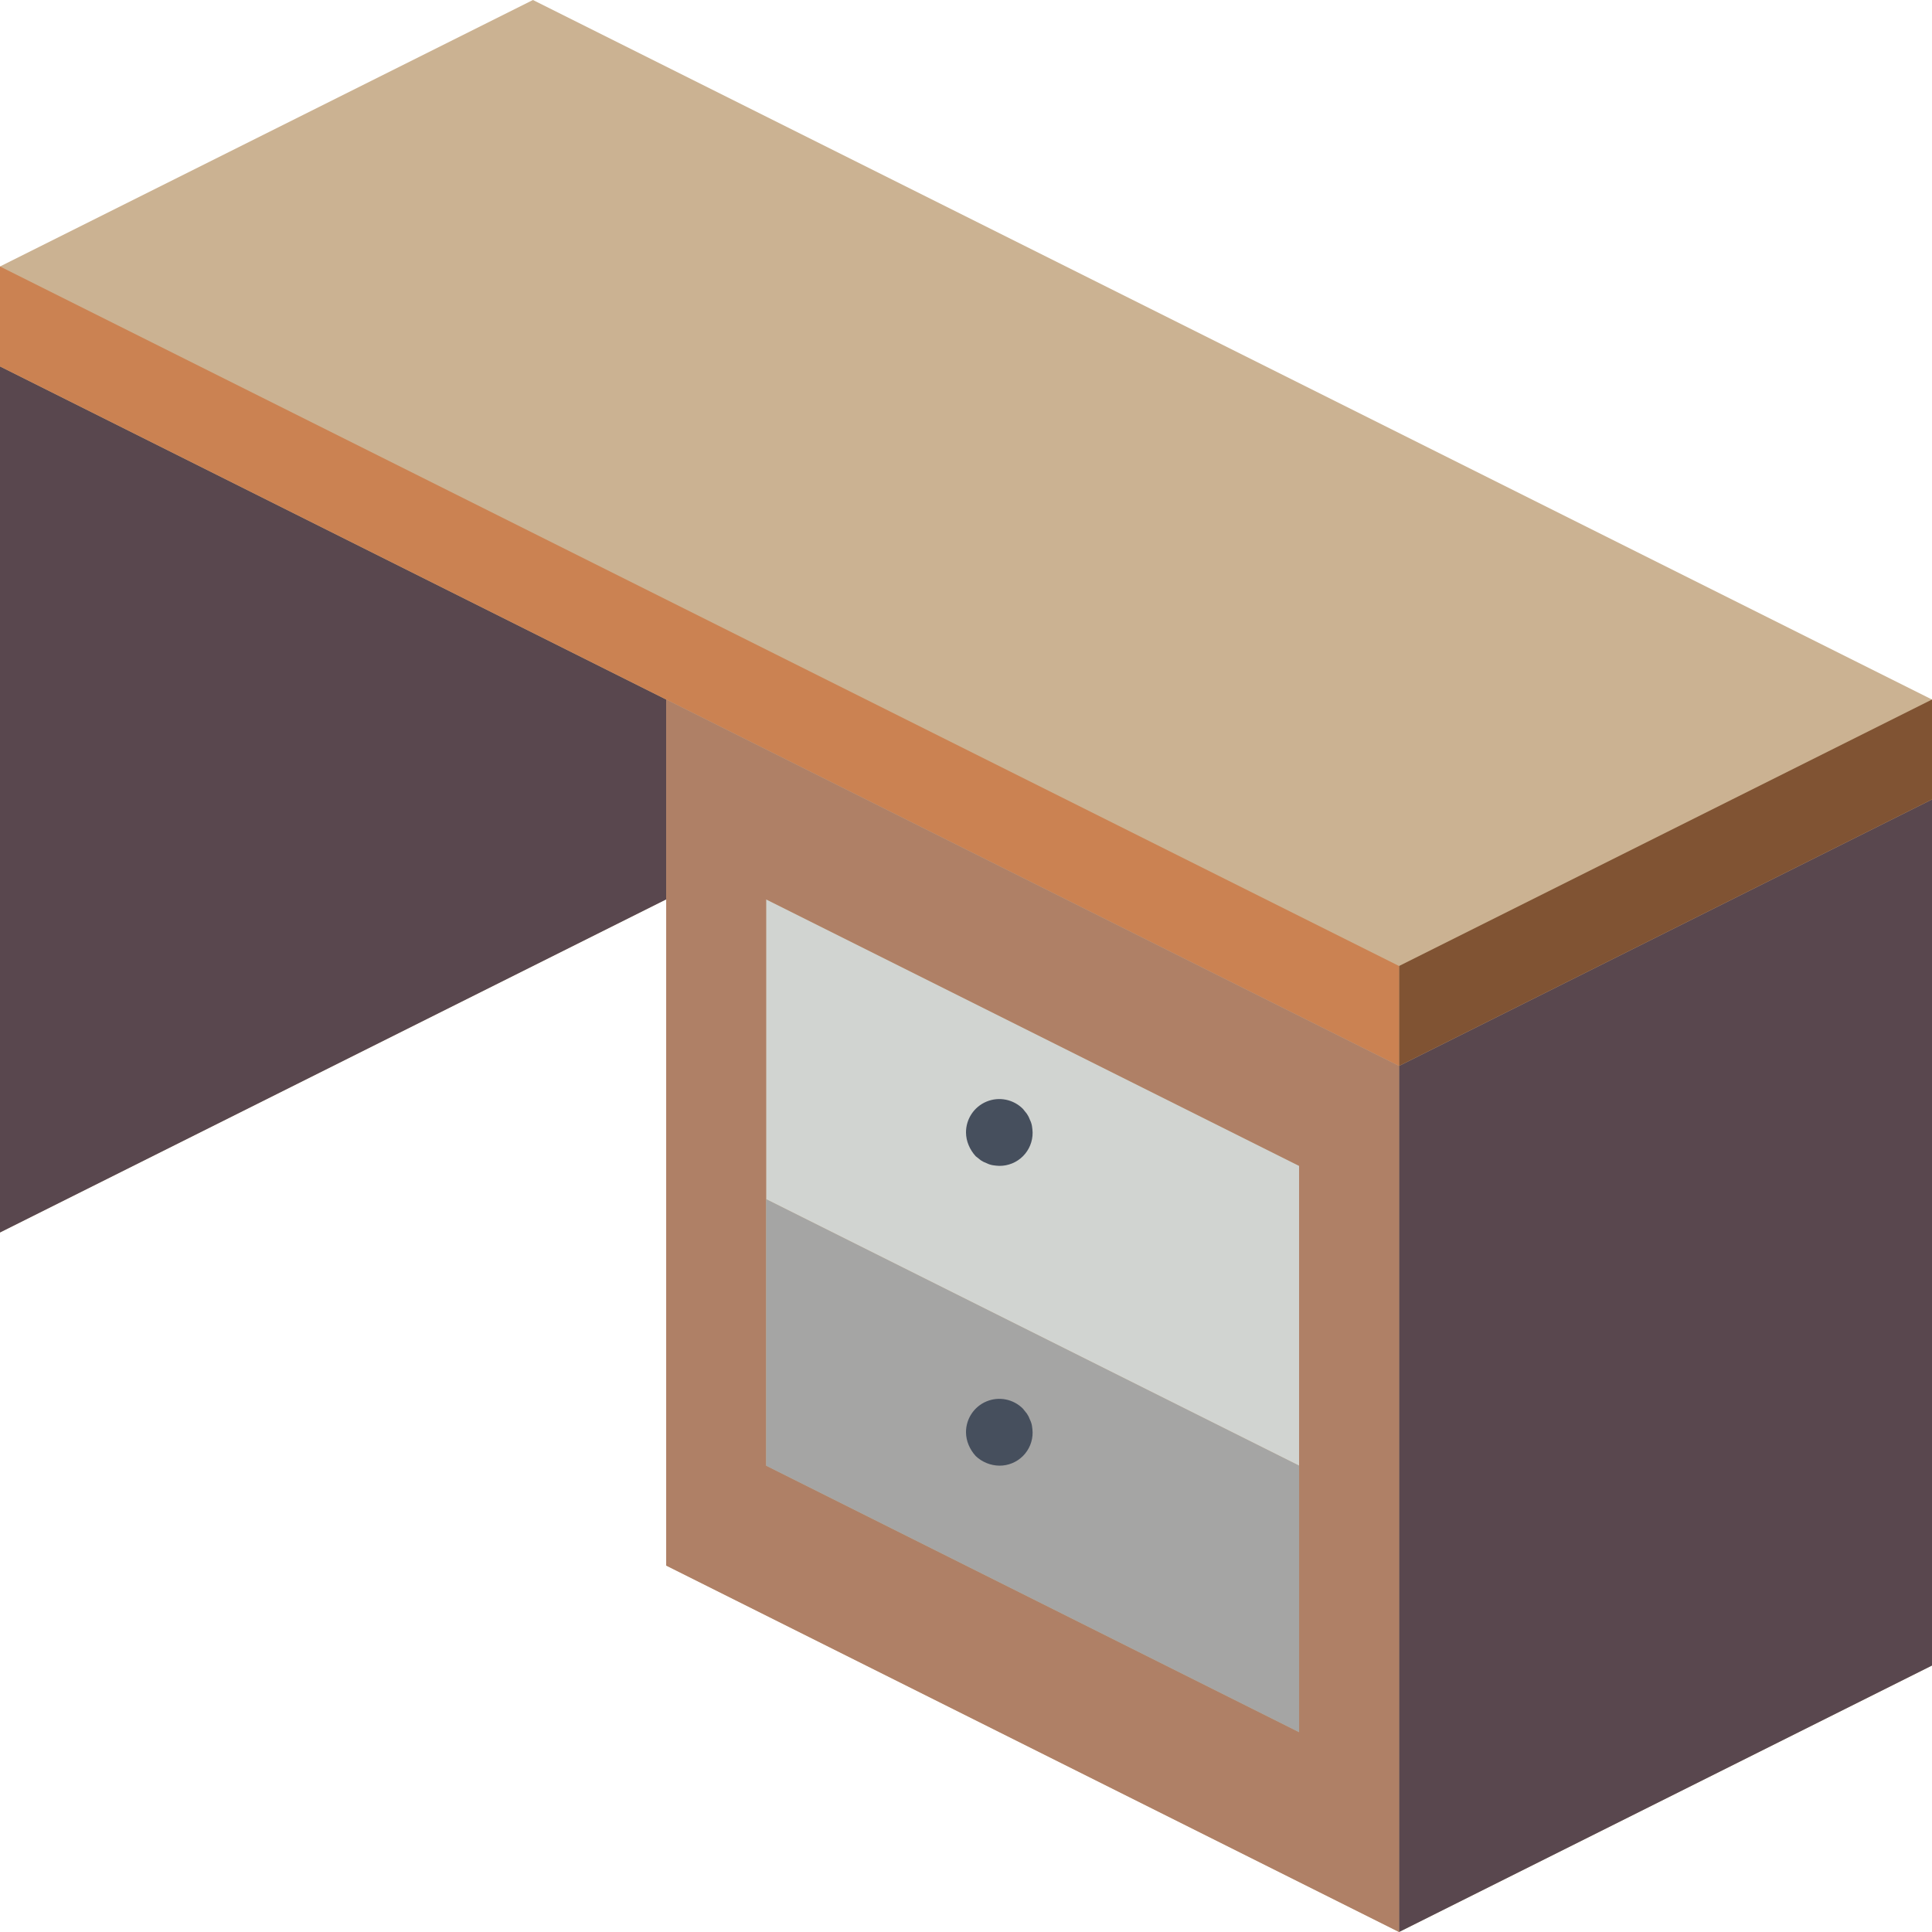 <?xml version="1.0" encoding="iso-8859-1"?>
<!-- Generator: Adobe Illustrator 19.0.0, SVG Export Plug-In . SVG Version: 6.00 Build 0)  -->
<svg version="1.1" id="Capa_1" xmlns="http://www.w3.org/2000/svg" xmlns:xlink="http://www.w3.org/1999/xlink" x="0px" y="0px"
	 viewBox="0 0 512 512" style="enable-background:new 0 0 512 512;" xml:space="preserve">
<g>
	<polygon style="fill:#CBB292;" points="141.241,0 0,70.621 0,97.103 0,326.621 176.552,238.345 176.552,414.897 370.759,512 
		512,441.379 512,211.862 512,185.379 	"/>
	<g>
		<polygon style="fill:#59474E;" points="176.552,185.379 176.552,238.345 0,326.621 0,97.103 		"/>
		<polygon style="fill:#59474E;" points="512,211.862 512,441.379 370.759,512 370.759,282.483 		"/>
	</g>
	<polygon style="fill:#805333;" points="512,185.379 512,211.862 370.759,282.483 370.759,256 	"/>
	<polygon style="fill:#CB8252;" points="370.759,256 370.759,282.483 0,97.103 0,70.621 	"/>
	<polygon style="fill:#D1D4D1;" points="344.276,308.966 344.276,388.414 203.034,317.793 203.034,238.345 	"/>
	<path style="fill:#AF8066;" d="M176.552,185.379v229.517L370.759,512V282.483L176.552,185.379z M344.276,459.034l-141.241-70.621
		V238.345l141.241,70.621V459.034z"/>
	<polygon style="fill:#A5A5A4;" points="344.276,388.414 344.276,459.034 203.034,388.414 203.034,317.793 	"/>
	<g>
		<path style="fill:#464F5D;" d="M264.828,308.966c-0.592-0.02-1.183-0.079-1.767-0.177c-0.553-0.098-1.089-0.277-1.591-0.53
			c-0.562-0.195-1.095-0.463-1.586-0.797c-0.444-0.349-0.884-0.703-1.323-1.056c-0.78-0.859-1.409-1.844-1.858-2.914
			c-0.451-1.061-0.69-2.201-0.703-3.354c-0.021-3.586,2.13-6.829,5.442-8.204c3.312-1.375,7.127-0.61,9.653,1.937
			c0.353,0.44,0.707,0.879,1.056,1.323c0.334,0.491,0.603,1.025,0.797,1.586c0.253,0.501,0.432,1.037,0.53,1.591
			c0.097,0.585,0.156,1.175,0.176,1.768c0.023,2.348-0.9,4.607-2.56,6.267C269.434,308.066,267.176,308.988,264.828,308.966
			L264.828,308.966z"/>
		<path style="fill:#464F5D;" d="M264.828,388.414c-2.337-0.035-4.575-0.949-6.268-2.56c-0.78-0.859-1.409-1.844-1.858-2.914
			c-0.451-1.061-0.69-2.201-0.702-3.354c-0.021-3.586,2.13-6.829,5.442-8.204c3.312-1.375,7.127-0.61,9.653,1.937
			c0.353,0.44,0.707,0.879,1.056,1.323c0.334,0.491,0.603,1.025,0.797,1.586c0.253,0.501,0.432,1.037,0.53,1.591
			c0.097,0.585,0.156,1.175,0.176,1.768c0.023,2.348-0.9,4.607-2.56,6.267C269.434,387.514,267.176,388.437,264.828,388.414
			L264.828,388.414z"/>
	</g>
</g>
<g>
</g>
<g>
</g>
<g>
</g>
<g>
</g>
<g>
</g>
<g>
</g>
<g>
</g>
<g>
</g>
<g>
</g>
<g>
</g>
<g>
</g>
<g>
</g>
<g>
</g>
<g>
</g>
<g>
</g>
</svg>
